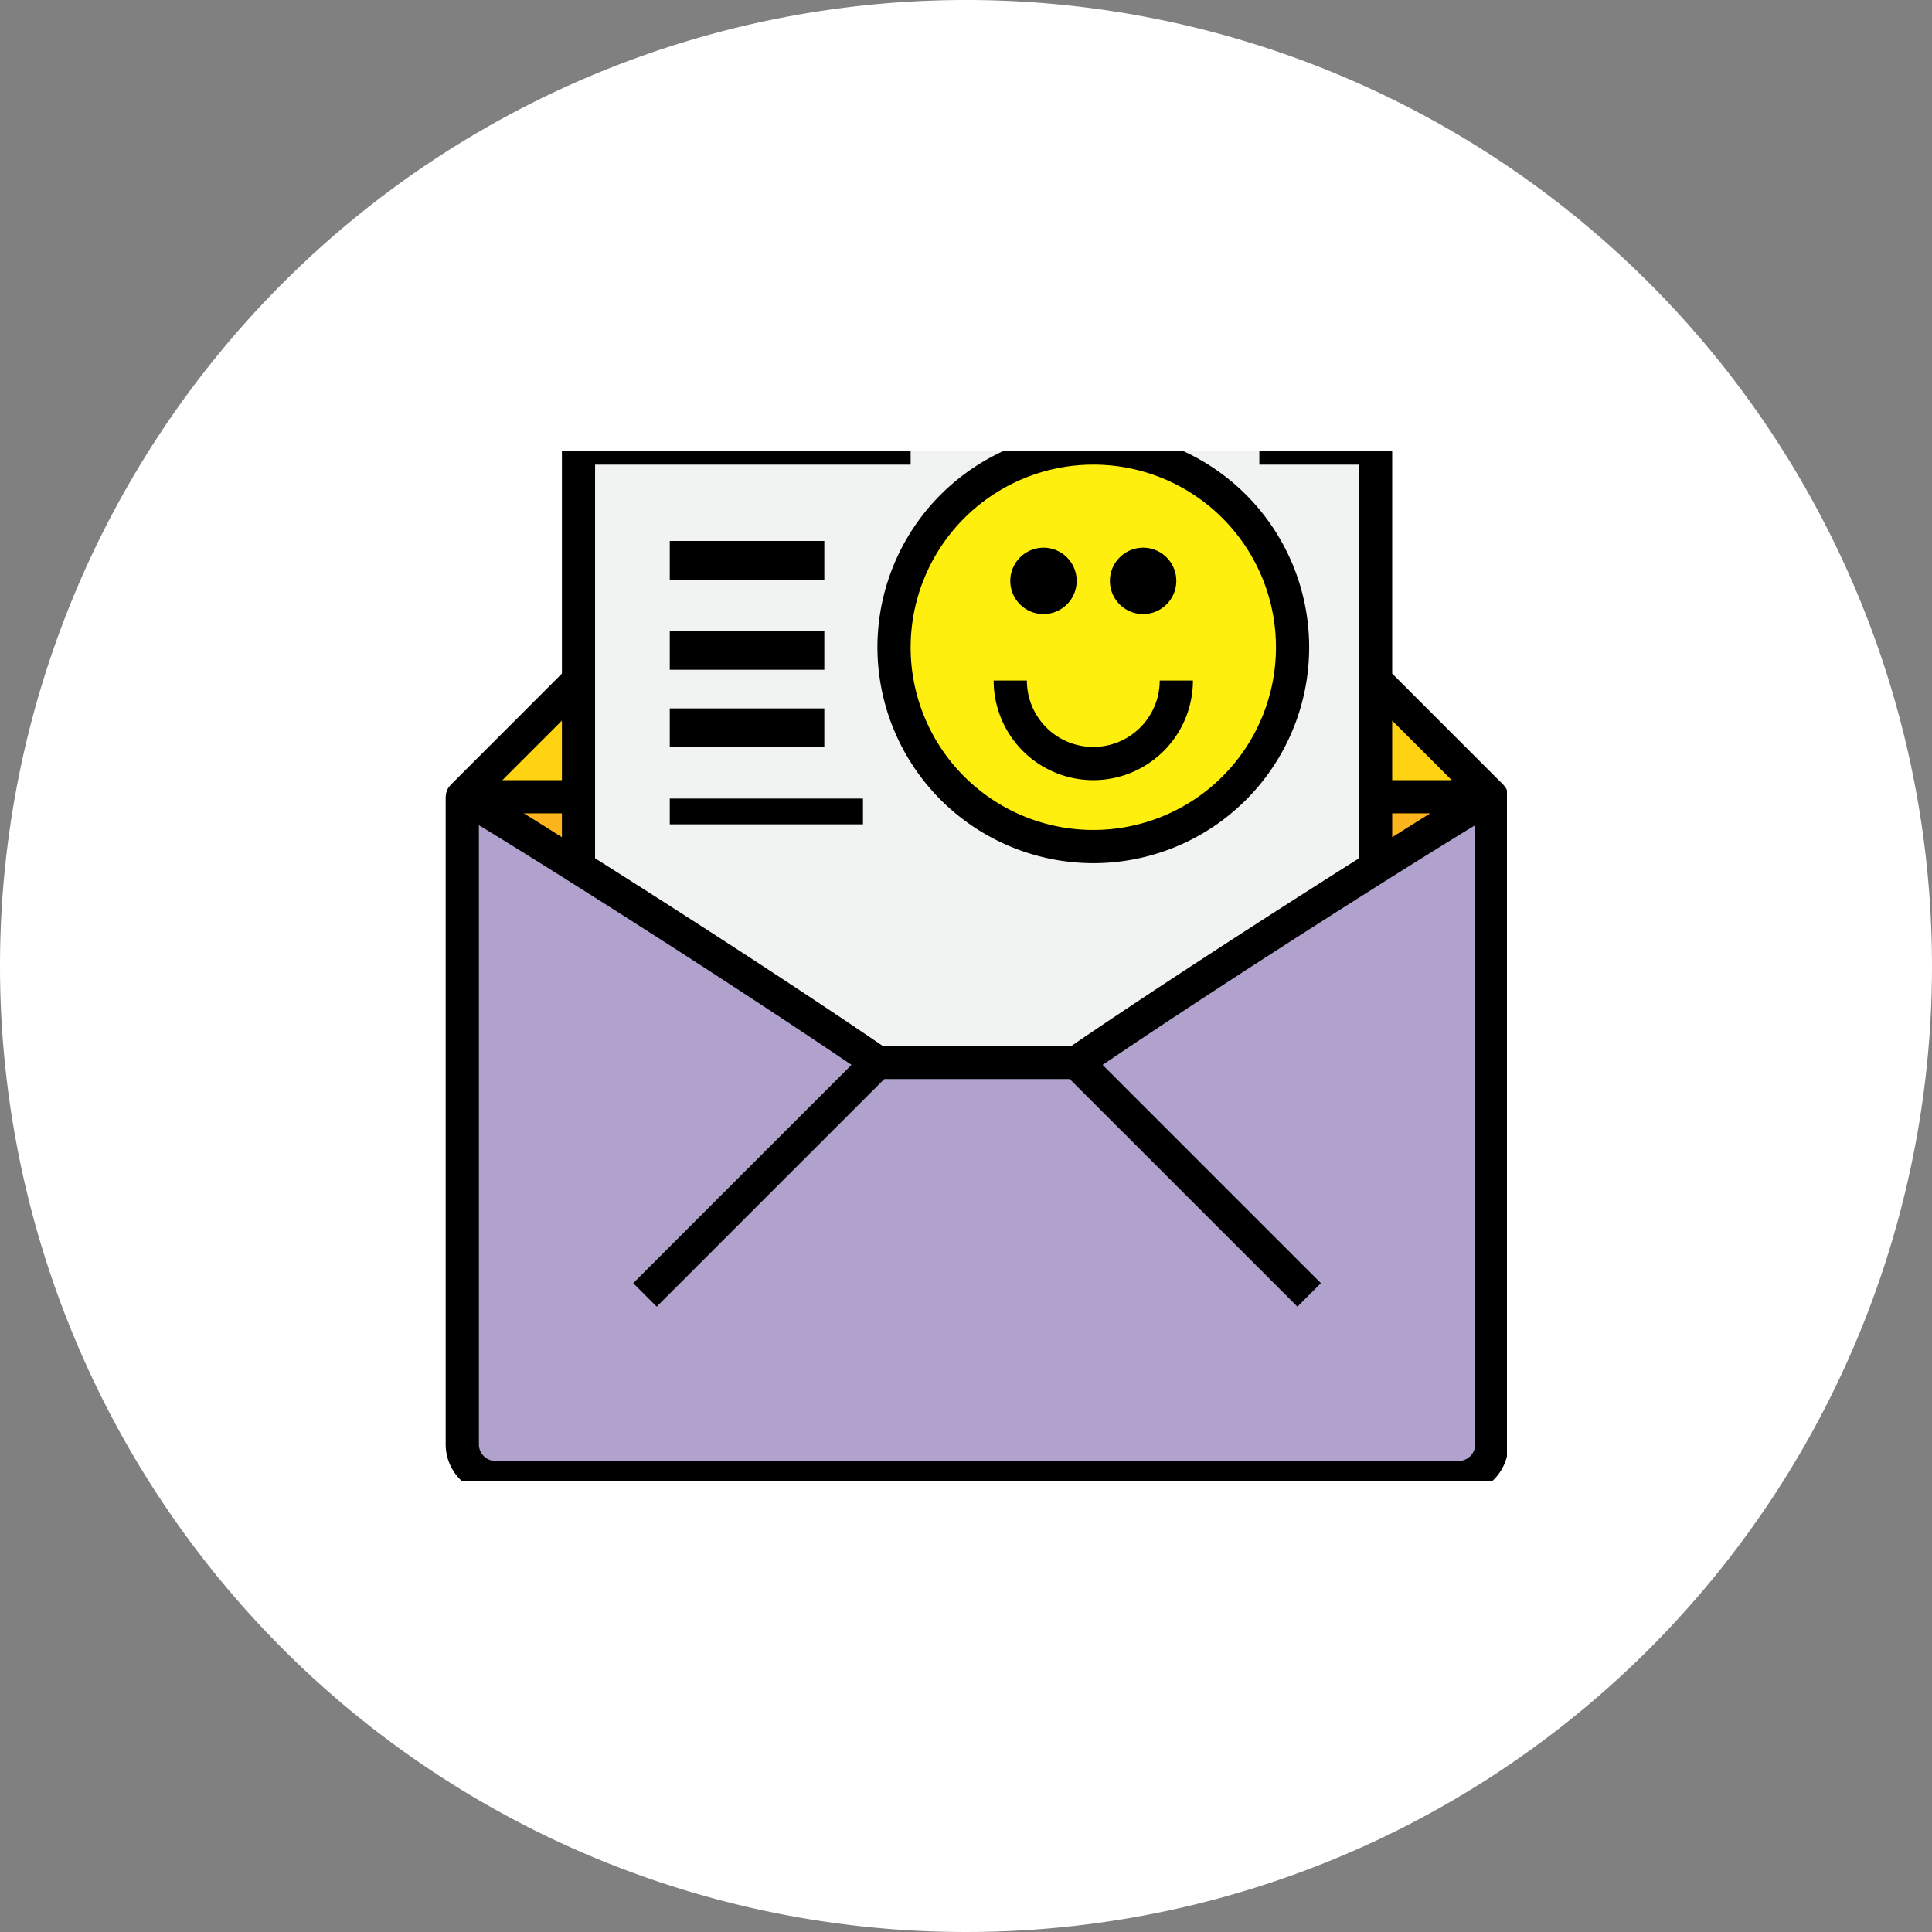 <svg xmlns="http://www.w3.org/2000/svg" xmlns:xlink="http://www.w3.org/1999/xlink" width="150" height="150" viewBox="0 0 150 150">
  <rect x="0" y="0" width="150" height="150" fill="#808080" stroke="none"/>
  <defs>
    <clipPath id="clip-path">
      <rect id="Rectángulo_44263" data-name="Rectángulo 44263" width="83" height="80" transform="translate(-0.258 0.463)" fill="none"/>
    </clipPath>
  </defs>
  <g id="Grupo_163933" data-name="Grupo 163933" transform="translate(-9294.276 13341.354)">
    <g id="Grupo_137064" data-name="Grupo 137064" transform="translate(8199.276 -15802.385)">
      <g id="Grupo_136568" data-name="Grupo 136568" transform="translate(-60.008 -2608.969)">
        <path id="Trazado_170517" data-name="Trazado 170517" d="M75,0A75,75,0,1,1,0,75,75,75,0,0,1,75,0Z" transform="translate(1155.008 5070)" fill="#fff"/>
      </g>
      <g id="Grupo_136956" data-name="Grupo 136956" transform="translate(1129.258 2495.568)">
        <g id="Grupo_136955" data-name="Grupo 136955" transform="translate(0 0)" clip-path="url(#clip-path)">
          <path id="Trazado_172393" data-name="Trazado 172393" d="M69.919,33.231l.155.232c-6.962,4.4-16.58,10.6-23.361,15.239H31.241c-6.769-4.641-16.4-10.855-23.361-15.226l.155-.245V1H69.919V33.231Z" transform="translate(2.624 -0.752)" fill="#f1f2f2"/>
          <path id="Trazado_172394" data-name="Trazado 172394" d="M56,22h9.012c-.168,0-3.816,2.218-8.857,5.389L56,27.157Z" transform="translate(16.542 5.323)" fill="#fdb51e"/>
          <path id="Trazado_172395" data-name="Trazado 172395" d="M10.022,22v5.157l-.155.245C4.826,24.218,1.178,22,1.01,22Z" transform="translate(0.636 5.323)" fill="#fdb51e"/>
          <path id="Trazado_172396" data-name="Trazado 172396" d="M56,15l9.012,9.025H56Z" transform="translate(16.542 3.298)" fill="#ffd311"/>
          <path id="Trazado_172397" data-name="Trazado 172397" d="M10.022,15v9.025H1.01Z" transform="translate(0.636 3.298)" fill="#ffd311"/>
          <path id="Trazado_172398" data-name="Trazado 172398" d="M33.231,42.628H48.7c6.781-4.641,16.4-10.843,23.361-15.239C77.1,24.218,80.753,22,80.921,22h.013V72.281a2.586,2.586,0,0,1-2.578,2.578H3.578A2.586,2.586,0,0,1,1,72.281V22h.013c.168,0,3.816,2.218,8.857,5.4,6.962,4.371,16.593,10.585,23.361,15.226" transform="translate(0.634 5.323)" fill="#b0a2cd"/>
          <path id="Trazado_172399" data-name="Trazado 172399" d="M42.471,1A15.471,15.471,0,1,1,27,16.471,15.467,15.467,0,0,1,42.471,1" transform="translate(8.154 -0.752)" fill="#ffef0f"/>
          <path id="Trazado_172400" data-name="Trazado 172400" d="M44.578,7A2.578,2.578,0,1,1,42,9.578,2.586,2.586,0,0,1,44.578,7" transform="translate(9.914 0.984)"/>
          <path id="Trazado_172401" data-name="Trazado 172401" d="M35.578,7A2.578,2.578,0,1,1,33,9.578,2.586,2.586,0,0,1,35.578,7" transform="translate(11.179 0.984)"/>
          <path id="Trazado_172402" data-name="Trazado 172402" d="M82.494,28.229a1.453,1.453,0,0,0-.023-.165,1.333,1.333,0,0,0-.07-.193,1.033,1.033,0,0,0-.061-.139,1.279,1.279,0,0,0-.153-.209c-.019-.022-.031-.05-.053-.071l-.022-.022-.006-.008L73.487,18.8V1.289A1.288,1.288,0,0,0,72.2,0H63.173V2.578h7.736V33.141l-2.176,1.382c-3.681,2.339-12.927,8.25-20.141,13.179H33.92c-7.2-4.922-16.448-10.834-20.13-13.174L11.6,33.14V2.578H36.1V0H10.314A1.288,1.288,0,0,0,9.025,1.289V18.8L.409,27.421l-.01.01-.021.021c-.019.019-.03.044-.048.063a1.381,1.381,0,0,0-.16.217,1.412,1.412,0,0,0-.059.137,1.327,1.327,0,0,0-.07.2,1.353,1.353,0,0,0-.023.164c0,.045-.018.088-.018.134V78.644a3.872,3.872,0,0,0,3.868,3.868H78.644a3.872,3.872,0,0,0,3.868-3.868V28.363c0-.046-.014-.089-.018-.134M78.11,27.074H73.487V22.451Zm-4.623,2.578h2.955c-.83.516-1.808,1.129-2.955,1.855Zm-67.415,0H9.025v1.854c-1.146-.725-2.125-1.34-2.952-1.854m2.952-7.2v4.623H4.4ZM79.933,78.644a1.29,1.29,0,0,1-1.289,1.289H3.868a1.29,1.29,0,0,1-1.289-1.289V30.572c4.953,3,19.059,11.909,28.928,18.609L14.559,66.129l1.823,1.823L34.054,50.281h14.4L66.129,67.952l1.823-1.823L51.005,49.182c9.868-6.7,23.974-15.61,28.928-18.61Z" transform="translate(0.344 -1.041)"/>
          <rect id="Rectángulo_44259" data-name="Rectángulo 44259" width="12" height="3" transform="translate(17.742 14.463)"/>
          <rect id="Rectángulo_44260" data-name="Rectángulo 44260" width="12" height="3" transform="translate(17.742 20.463)"/>
          <rect id="Rectángulo_44261" data-name="Rectángulo 44261" width="15" height="2" transform="translate(17.742 27.463)"/>
          <rect id="Rectángulo_44262" data-name="Rectángulo 44262" width="12" height="3" transform="translate(17.742 7.463)"/>
          <path id="Trazado_172403" data-name="Trazado 172403" d="M42.76,33.52A16.76,16.76,0,1,0,26,16.76,16.78,16.78,0,0,0,42.76,33.52m0-30.942A14.182,14.182,0,1,1,28.579,16.76,14.2,14.2,0,0,1,42.76,2.578" transform="translate(7.865 -1.041)"/>
          <path id="Trazado_172406" data-name="Trazado 172406" d="M35.578,15H33a7.735,7.735,0,1,0,15.471,0H45.892a5.157,5.157,0,0,1-10.314,0" transform="translate(9.89 3.298)"/>
        </g>
      </g>
    </g>
  </g>
</svg>
